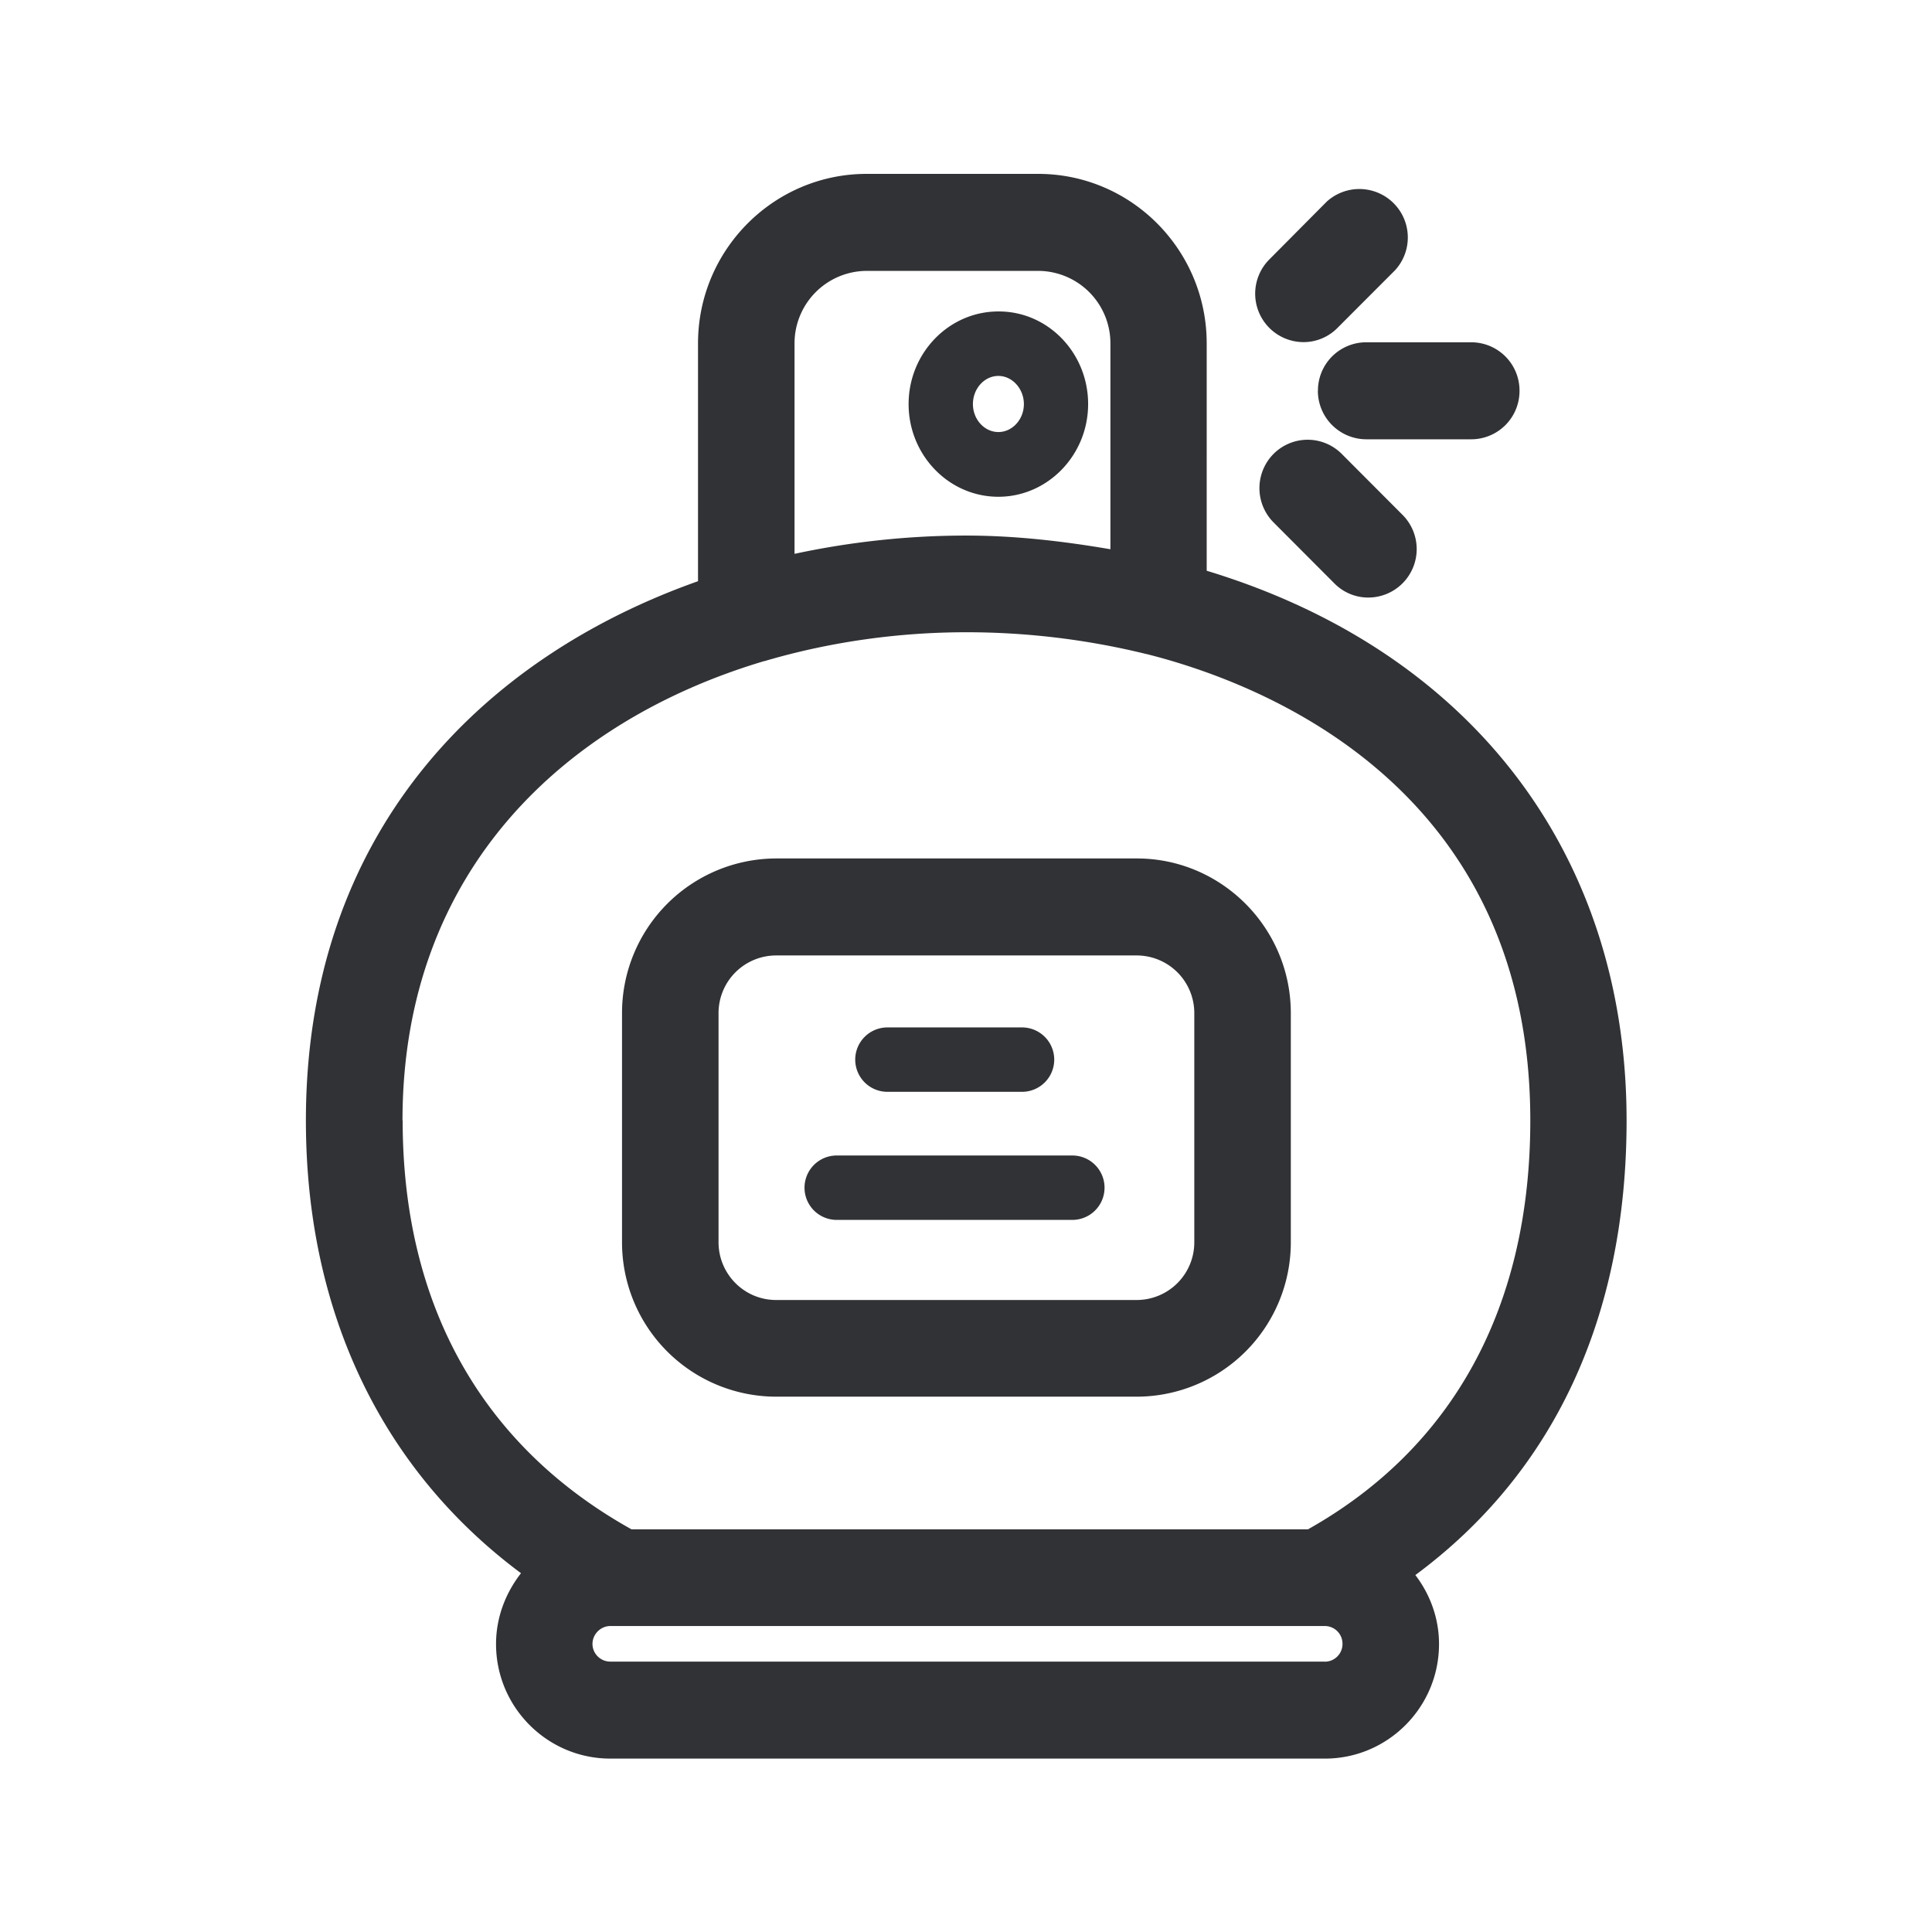 <svg width="24" height="24" xmlns="http://www.w3.org/2000/svg"><path d="M16.458 20.642a.22.22 0 0 0 .219-.221.22.22 0 0 0-.219-.222H7.582c-.12 0-.222.101-.222.222 0 .12.098.22.222.22h8.876ZM5.002 13.919c0 2.289.983 4.042 2.843 5.079h8.403c1.804-1.014 2.762-2.765 2.762-5.079 0-4.151-3.333-5.434-4.77-5.795h-.003a9.356 9.356 0 0 0-2.235-.27c-.835 0-1.687.118-2.496.356-.009.003-.017.003-.025.006C7.04 8.947 5 10.796 5 13.919ZM9.87 4.266V6.88c.703-.151 1.42-.227 2.132-.227.61 0 1.207.07 1.792.17V4.267a.9.9 0 0 0-.899-.902h-2.129a.9.9 0 0 0-.896.902Zm10.336 9.653c0 2.443-.905 4.375-2.624 5.647.182.238.294.535.294.857 0 .785-.636 1.423-1.418 1.423H7.582c-.782 0-1.42-.638-1.42-1.423 0-.333.12-.636.31-.88C4.742 18.256 3.8 16.295 3.8 13.92c0-3.574 2.182-5.748 4.871-6.7V4.266c0-1.162.941-2.106 2.095-2.106h2.13c1.156 0 2.094.944 2.094 2.106V7.09c3.278.994 5.216 3.513 5.216 6.83Zm-11.28-1.333v2.846c0 .395.32.717.714.717h4.482a.716.716 0 0 0 .714-.717v-2.846a.716.716 0 0 0-.714-.717H9.64a.716.716 0 0 0-.714.717Zm.714 4.764a1.917 1.917 0 0 1-1.913-1.918v-2.846a1.92 1.92 0 0 1 1.913-1.922h4.482c1.053 0 1.913.863 1.913 1.922v2.846a1.917 1.917 0 0 1-1.913 1.918H9.64Zm2.446-12.33c0 .19.143.347.316.347.174 0 .317-.157.317-.347 0-.19-.143-.35-.317-.35-.173 0-.316.157-.316.35Zm1.431 0c0 .633-.501 1.151-1.115 1.151-.616 0-1.115-.518-1.115-1.151 0-.636.502-1.151 1.115-1.151.616-.003 1.115.515 1.115 1.15Zm2.675-.77a.602.602 0 0 1-.423-1.028l.712-.717a.602.602 0 0 1 .849.852l-.712.713a.592.592 0 0 1-.426.18Zm.18.605a.6.6 0 0 1 .599-.603h1.305a.6.6 0 0 1 .6.603.6.6 0 0 1-.6.602h-1.305a.603.603 0 0 1-.6-.602Zm-.552.784a.598.598 0 0 1 .848 0l.754.756a.602.602 0 0 1-.423 1.028.59.59 0 0 1-.423-.176l-.754-.756a.604.604 0 0 1-.002-.852Zm-4.796 7.924a.4.4 0 1 1 0-.8h1.672a.4.4 0 1 1 0 .8h-1.672Zm-.63 1.591a.4.4 0 1 1 0-.8h2.927a.4.4 0 1 1 0 .8h-2.927Z" fill="#313235" fill-rule="nonzero"/></svg>